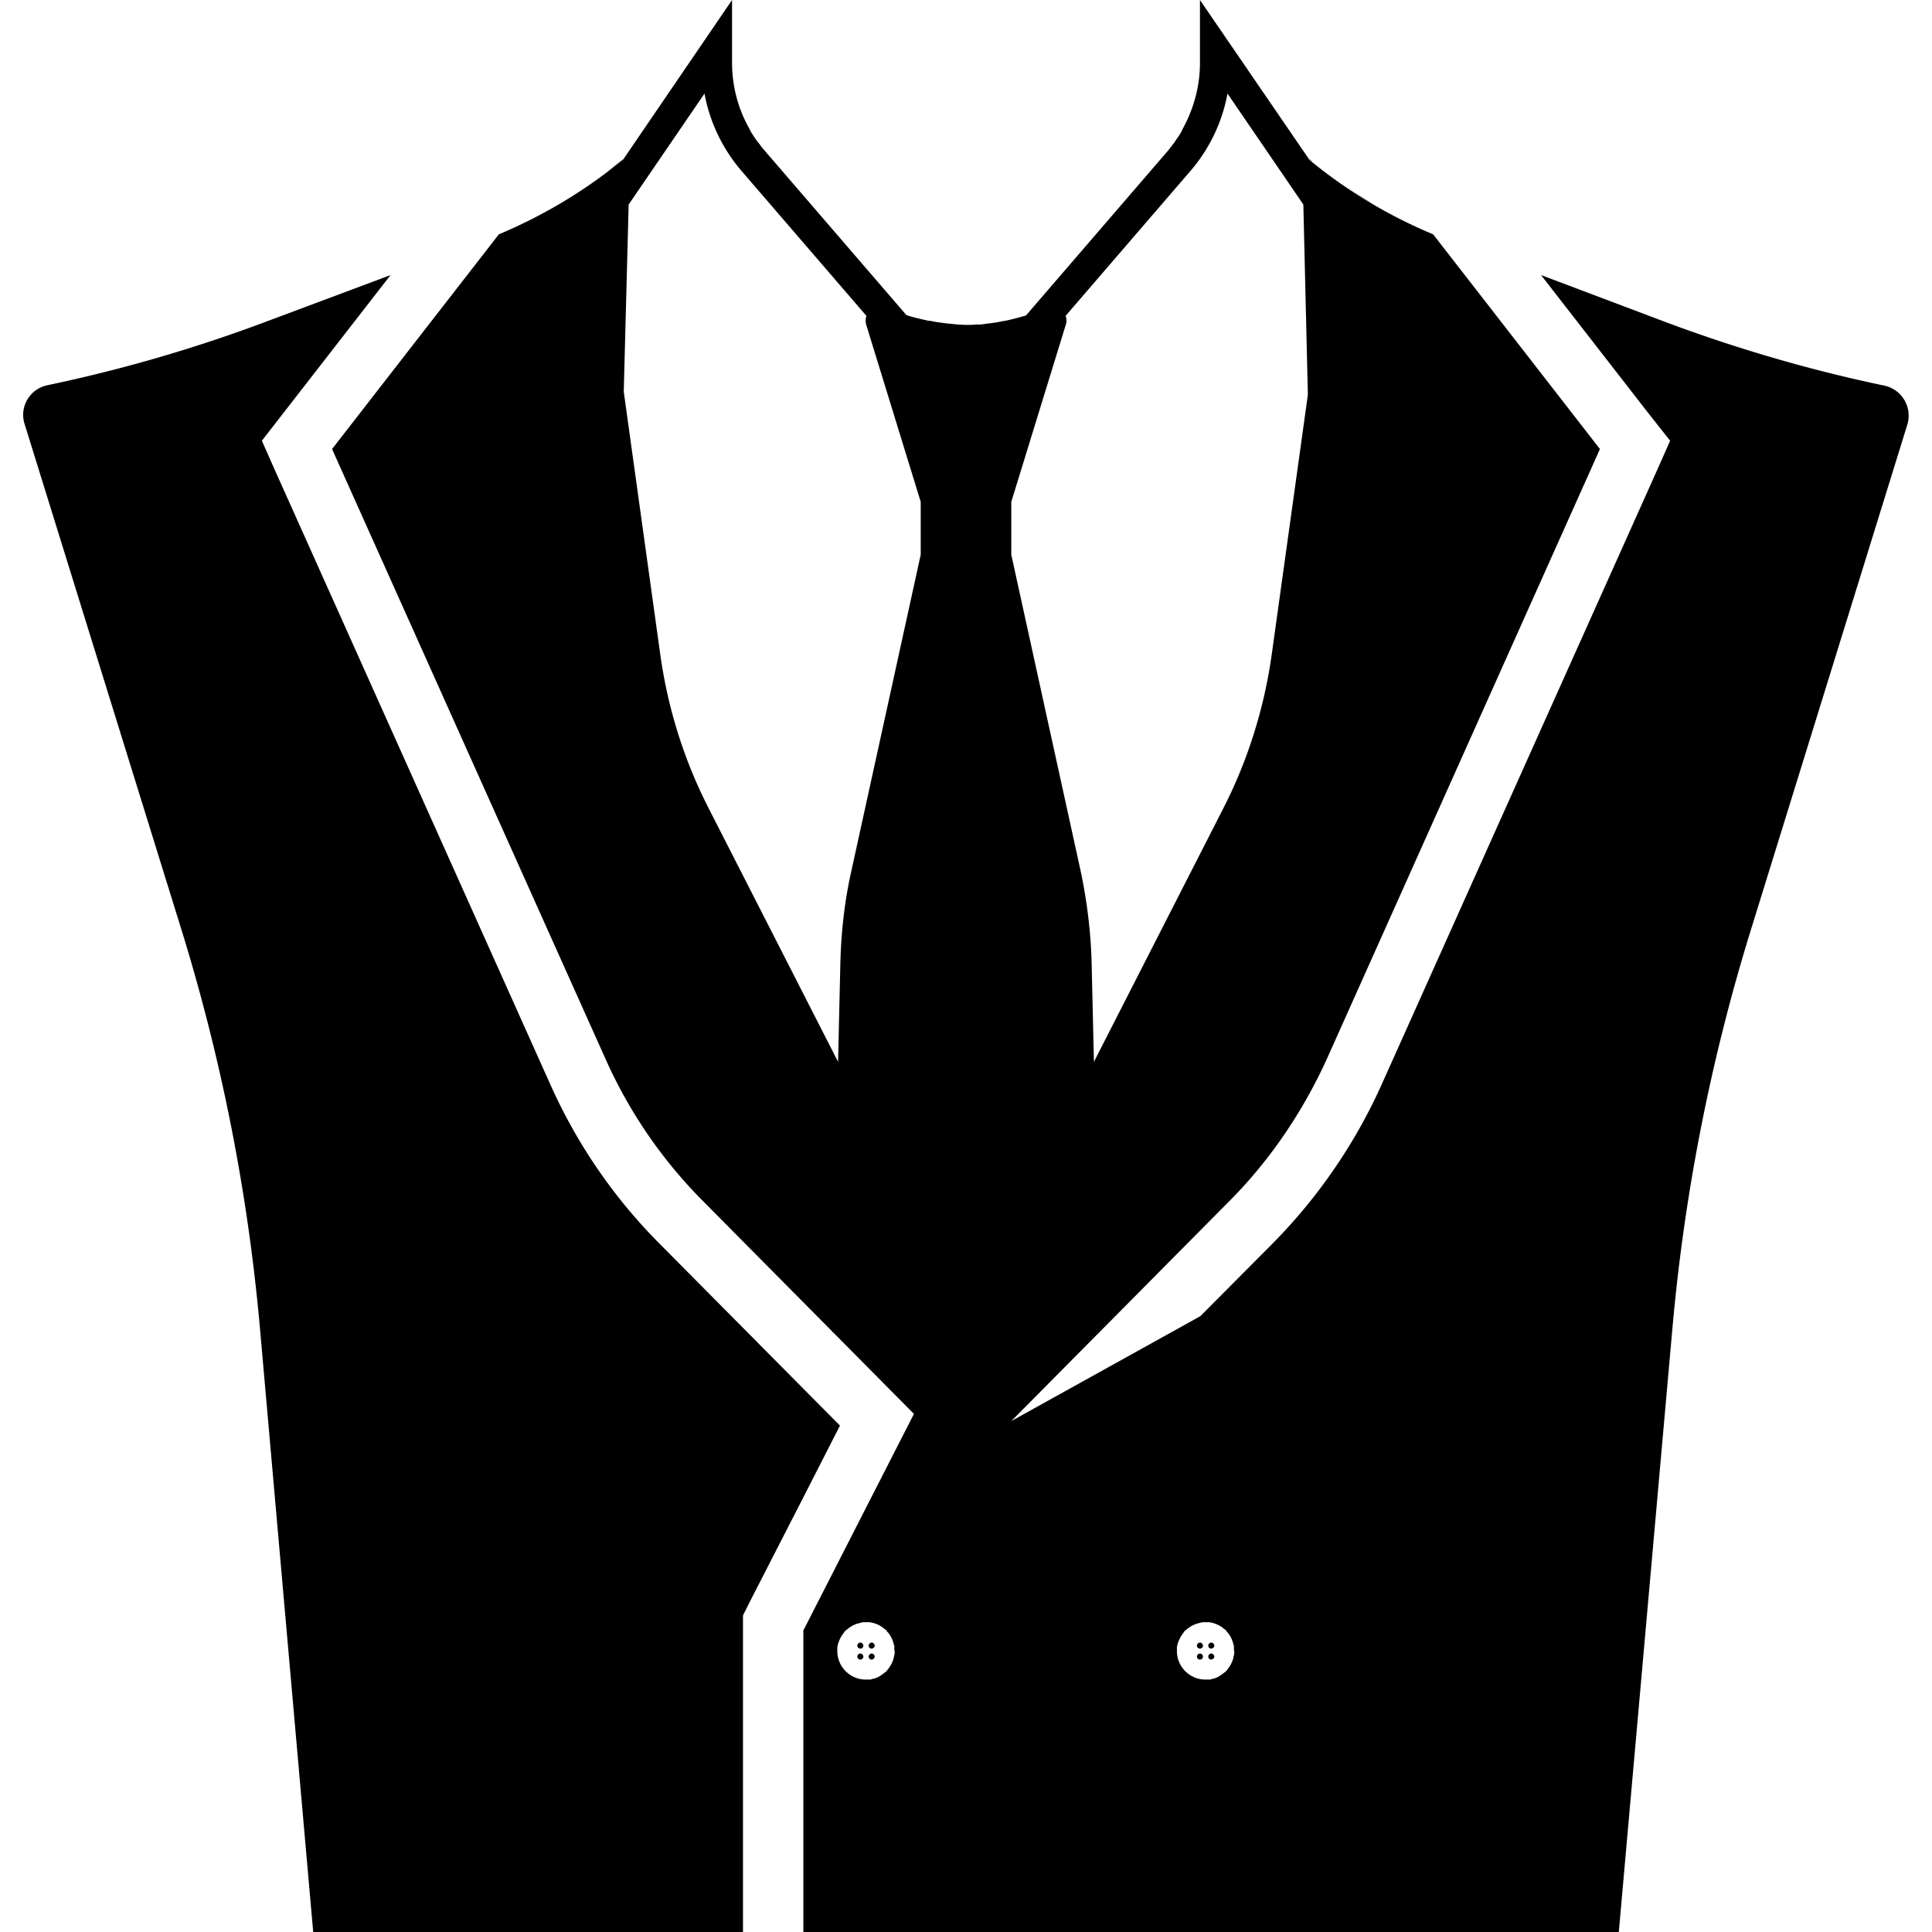 <svg version="1.1" xmlns="http://www.w3.org/2000/svg" x="0" y="0" viewBox="0 0 512 512" xml:space="preserve"><path d="M228.8 439c0 .4-.3.8-.8.8s-.8-.4-.8-.8.4-.8.8-.8.8.4.8.8zM165.3 42c-1.4 1.2-2.8 2.3-4.3 3.4 1.4-1.1 2.8-2.2 4.3-3.4zM231 439.8c.4 0 .8-.4.8-.8s-.4-.8-.8-.8-.8.4-.8.8.3.8.8.8zm0-4.5c-.4 0-.8.4-.8.8s.3.8.8.8c.4 0 .8-.4.8-.8s-.4-.8-.8-.8zM355.5 48.6c2.8 2 5.7 3.8 8.7 5.6-3-1.7-5.9-3.6-8.7-5.6zM222.6 377.8l-47.6-48c-12.3-12.3-22.1-26.6-29.2-42.5L73.3 125.6l-3.9-8.8 5.9-7.6 28.2-36.3-33.4 12.5c-18.7 7-38 12.6-57.6 16.7-4.6 1-7.4 5.7-6 10.2L48 246.1c10.7 34.5 17.7 70 20.9 106L83 512h113.9v-83.9l1.7-3.4 14.3-27.9 9.7-19zm95.4 60.4c-.4 0-.8.4-.8.8s.3.8.8.8.8-.4.8-.8-.4-.8-.8-.8zm-90-2.9c-.4 0-.8.4-.8.8s.3.8.8.8.8-.4.8-.8-.4-.8-.8-.8zm277.5-322.9-41.4 133.7c-10.7 34.5-17.7 70-20.9 106L429 512H212.9v-80l.2-.3 29.1-57-21.5-21.7h-.2v-.2l-34-34.3a126.26 126.26 0 0 1-26-37.8L88 119l44.2-56.9c11.9-5 23.1-11.7 33-19.9L194 0v16.6c0 6.4 1.7 12.7 5 18.2-.1-.2-.3-.4-.4-.6.4.8.9 1.5 1.4 2.3.4.6.8 1.1 1.2 1.6.1.1.2.2.3.4.4.6.9 1.1 1.3 1.6l37.4 43.4c1.8.6 3.6 1 5.4 1.4.3.1.5.1.8.1l1.5.3 2.1.3c.3 0 .6.1.9.1.6.1 1.2.1 1.8.2.3 0 .6 0 .8.1.9 0 1.7.1 2.6.1.9 0 1.7 0 2.6-.1h.8c.6 0 1.2-.1 1.8-.2.3 0 .6-.1.9-.1l2.1-.3 1.5-.3c.2 0 .5-.1.7-.1 1.8-.4 3.7-.9 5.4-1.4l37.4-43.4c.6-.7 1.2-1.5 1.8-2.3.2-.2.3-.4.4-.6.2-.2.3-.5.5-.7.5-.7 1-1.5 1.4-2.3-.1.2-.3.4-.4.6 3.2-5.5 5-11.8 5-18.2V0l28.7 41.9c.4.3.8.6 1.2 1l-1.2-.9.1.2c9.9 8.2 21 14.9 33 19.9L424 119l-72.4 161.7c-6.4 14-15.1 26.9-26 37.8l-34.1 34.4v.1h-.1L268 376.6l50.1-27.8 18.9-19c12.3-12.4 22.1-26.7 29.2-42.5l72.5-161.7 3.9-8.8-6-7.6-28.2-36.3 33.4 12.6c18.8 7 38 12.6 57.6 16.7 4.6 1 7.4 5.7 6.1 10.2zM268 147l18.4 83.9c1.7 8.1 2.7 16.3 2.9 24.5l.6 26 34.3-67.2c6.5-12.7 10.8-26.5 12.8-40.6l9.6-69-1.2-50.4-20.1-29.4c-1.4 7.6-4.8 14.7-9.9 20.6l-33 38.3c.3.8.3 1.7 0 2.5L268 133v14zm-30.9 290.6c-.1-.2-.1-.4-.1-.5v-.8c0-.1 0-.2-.1-.4 0-.1-.1-.2-.1-.4-.3-1.1-.8-2.1-1.5-2.9l-.1-.1c-.1-.1-.2-.2-.2-.3s-.2-.2-.3-.3c-.1-.1-.2-.2-.3-.2l-.1-.1c-.8-.7-1.8-1.2-2.9-1.5-.1 0-.2-.1-.4-.1-.1 0-.2 0-.4-.1h-1.2c-.4 0-.8 0-1.1.1-.1 0-.2 0-.4.1-.1 0-.2.1-.4.1-.1 0-.2.1-.4.1-.5.2-1 .4-1.5.7-.1.1-.2.1-.3.2-.1.1-.2.1-.3.2-.1.1-.3.2-.4.3-.2.2-.5.4-.7.6-.1.1-.2.2-.2.3-.1.1-.2.3-.3.4-.6.8-1 1.7-1.3 2.6 0 .1-.1.2-.1.4 0 .1 0 .2-.1.4v1.2c0 4.1 3.4 7.5 7.5 7.5h1.2c.1 0 .2 0 .4-.1.1 0 .2-.1.4-.1 1-.2 1.8-.7 2.6-1.3.1-.1.3-.2.4-.3.1-.1.2-.2.3-.2.2-.2.4-.4.6-.7.1-.1.2-.3.3-.4.1-.1.1-.2.2-.3s.1-.2.2-.3c.3-.5.5-1 .7-1.5 0-.1.1-.2.1-.4 0-.1.1-.2.1-.4 0-.1 0-.2.1-.4.1-.4.1-.8.1-1.1zM244 133l-14.4-46.8c-.3-.9-.2-1.8 0-2.5l-33-38.3c-5.1-5.9-8.5-13-9.9-20.6l-20.1 29.4-1.3 49.6 9.7 69.8c2 14.2 6.3 27.9 12.8 40.6l34.3 67.2.6-26c.2-8.3 1.1-16.5 2.9-24.5L244 147v-14zm83.1 304.6c-.1-.2-.1-.4-.1-.5v-.8c0-.1 0-.2-.1-.4 0-.1-.1-.2-.1-.4-.3-1.1-.8-2.1-1.5-2.9l-.1-.1c-.1-.1-.2-.2-.2-.3s-.2-.2-.3-.3-.2-.2-.3-.2l-.1-.1c-.8-.7-1.8-1.2-2.9-1.5-.1 0-.2-.1-.4-.1-.1 0-.2 0-.4-.1h-1.2c-.4 0-.8 0-1.1.1-.1 0-.2 0-.4.1-.1 0-.2.1-.4.1-.1 0-.2.1-.4.1-.5.2-1 .4-1.5.7-.1.1-.2.1-.3.2-.1.1-.2.1-.3.2-.1.1-.3.2-.4.3-.2.2-.5.4-.7.6-.1.1-.2.2-.2.3-.1.1-.2.3-.3.4-.6.8-1 1.7-1.3 2.6 0 .1-.1.2-.1.4 0 .1 0 .2-.1.4v1.2c0 4.1 3.4 7.5 7.5 7.5h1.2c.1 0 .2 0 .4-.1.1 0 .2-.1.4-.1 1-.2 1.8-.7 2.6-1.3.1-.1.3-.2.4-.3.1-.1.2-.2.3-.2.2-.2.4-.4.6-.7.1-.1.2-.3.3-.4.1-.1.1-.2.2-.3.1-.1.1-.2.2-.3.3-.5.5-1 .7-1.5 0-.1.1-.2.1-.4 0-.1.1-.2.1-.4 0-.1 0-.2.1-.4.1-.4.1-.8.1-1.1zm-6.1-2.3c-.4 0-.8.4-.8.8s.3.8.8.8c.4 0 .8-.4.8-.8s-.4-.8-.8-.8zm-3 0c-.4 0-.8.4-.8.8s.3.8.8.8.8-.4.8-.8-.4-.8-.8-.8zm3 4.5c.4 0 .8-.4.8-.8s-.4-.8-.8-.8-.8.4-.8.8.3.8.8.8z"/></svg>